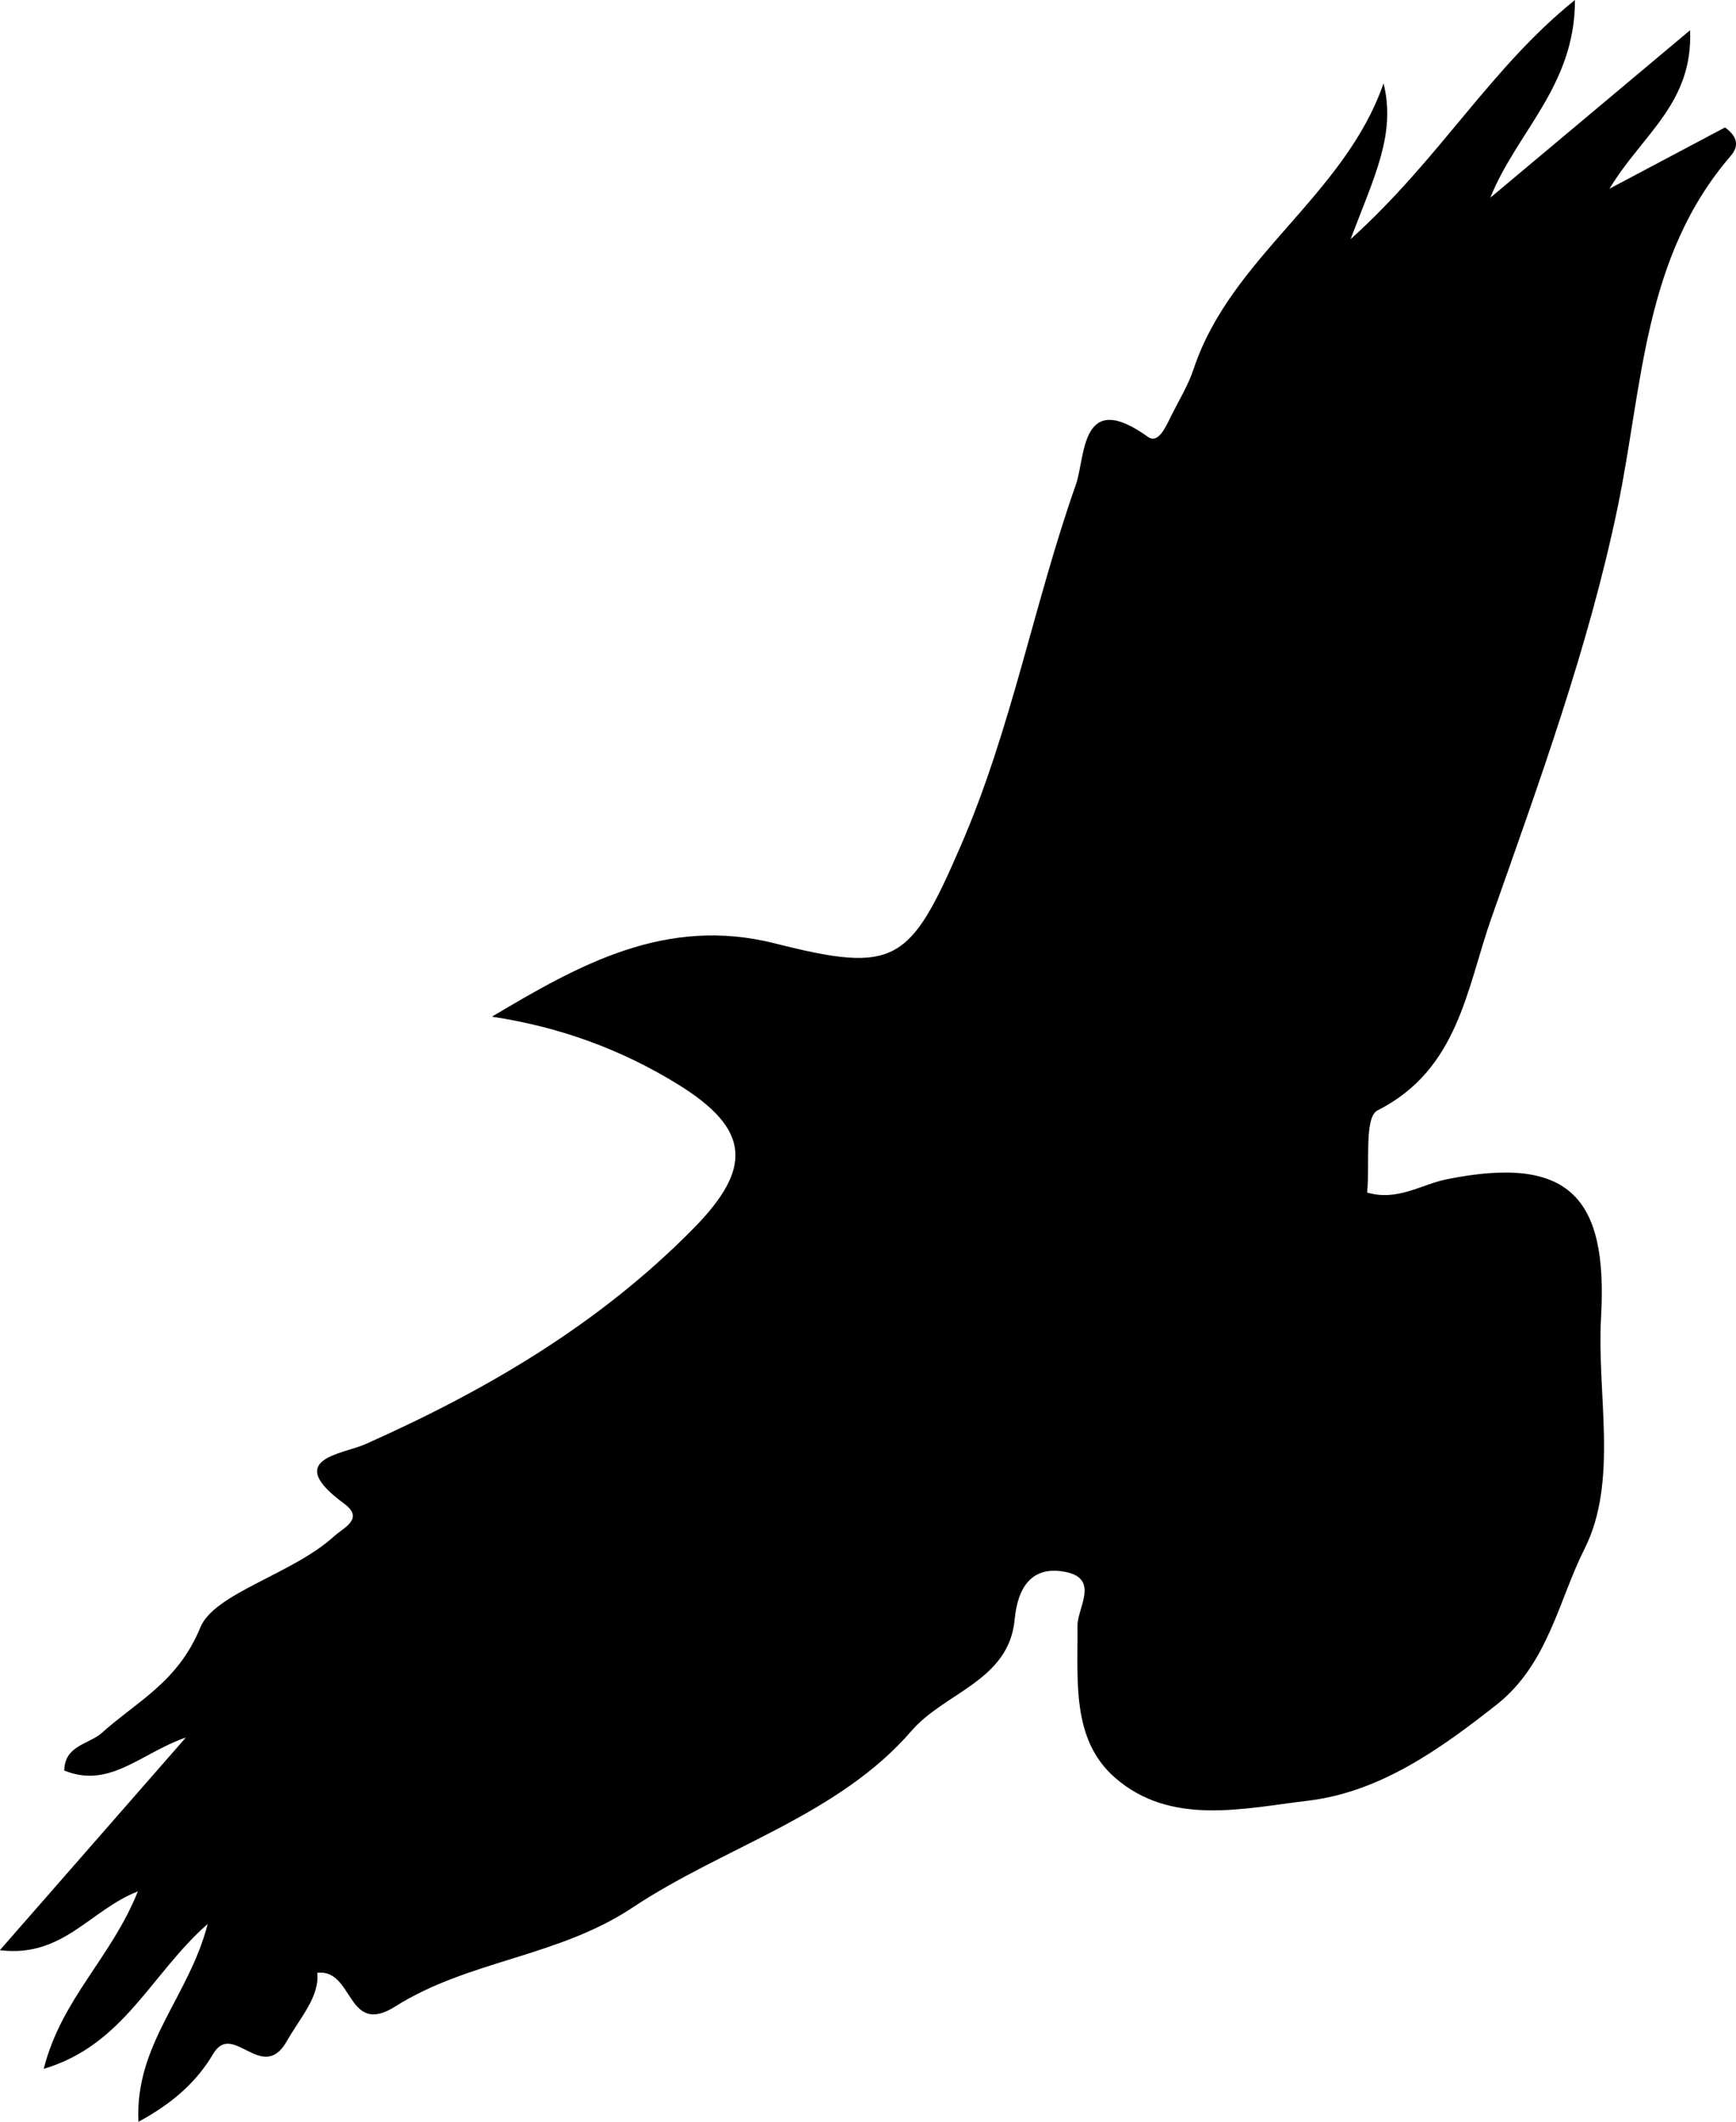 <?xml version="1.0" encoding="UTF-8"?>
<svg id="Layer_2" data-name="Layer 2" xmlns="http://www.w3.org/2000/svg" viewBox="0 0 118.36 144.67">
  <g id="Layer_1-2" data-name="Layer 1">
    <path d="m94.33,5.68c.85,3.46-.6,6.29-2.25,10.63,6.13-5.52,9.49-11.63,15.3-16.31.02,5.84-4,9.03-5.77,13.48,4.34-3.63,8.67-7.27,13.62-11.42.2,5-3.22,7.05-5.5,10.81,3.17-1.68,5.61-2.98,7.88-4.18,1.1.79.78,1.49.38,1.95-5.96,6.93-5.97,15.61-7.7,23.95-1.98,9.55-5.38,18.83-8.63,28.07-1.66,4.73-2.23,10.27-7.74,13.05-.93.47-.51,3.64-.71,5.6,2.06.61,3.69-.55,5.41-.9,8.28-1.67,11.01,1.12,10.54,9.39-.3,5.31,1.2,11.18-1.13,15.81-1.76,3.5-2.49,7.85-5.97,10.6-3.9,3.08-7.98,5.98-12.9,6.57-4.39.52-9.36,1.75-13.16-1.59-2.97-2.61-2.5-6.64-2.54-10.32-.01-1.25,1.55-3.25-.86-3.7-2.23-.42-3.21,1.02-3.42,3.24-.38,4.19-4.76,4.97-7.03,7.6-5.01,5.8-12.79,7.9-19.05,12.07-5.06,3.36-11.17,3.58-16.14,6.72-3.34,2.11-2.82-2.58-5.33-2.29.17,1.62-1.14,3.02-2.08,4.67-1.67,2.92-3.67-1.41-5.01.85-1.09,1.84-2.65,3.31-5.1,4.64-.26-5.3,3.45-8.53,4.72-13.49-3.88,3.41-5.72,8.26-11.18,9.88,1.22-4.8,4.61-7.57,6.42-12.1-3.28,1.28-5.11,4.54-9.41,4.01,4.39-5.02,8.34-9.54,12.68-14.5-3.05,1.05-5.19,3.52-8.29,2.25.03-1.73,1.69-1.78,2.58-2.58,2.42-2.17,5.17-3.45,6.7-7.18.97-2.35,6.3-3.63,9.14-6.23.62-.57,2.07-1.17.66-2.21-4.2-3.08-.12-3.35,1.47-4.06,8.26-3.68,15.93-8.18,22.34-14.69,4.04-4.1,3.93-6.76-1.04-9.83-3.84-2.37-8.04-3.92-12.69-4.62,5.98-3.56,11.87-6.88,19.32-4.99,8.21,2.08,9.19,1.31,12.64-6.65,3.46-7.97,4.99-16.51,7.85-24.63.67-1.89.29-6.59,4.92-3.26.72.52,1.25-.77,1.61-1.49.52-1.04,1.14-2.05,1.5-3.14,2.54-7.64,10.27-11.79,12.94-19.45Z"/>
  </g>
</svg>